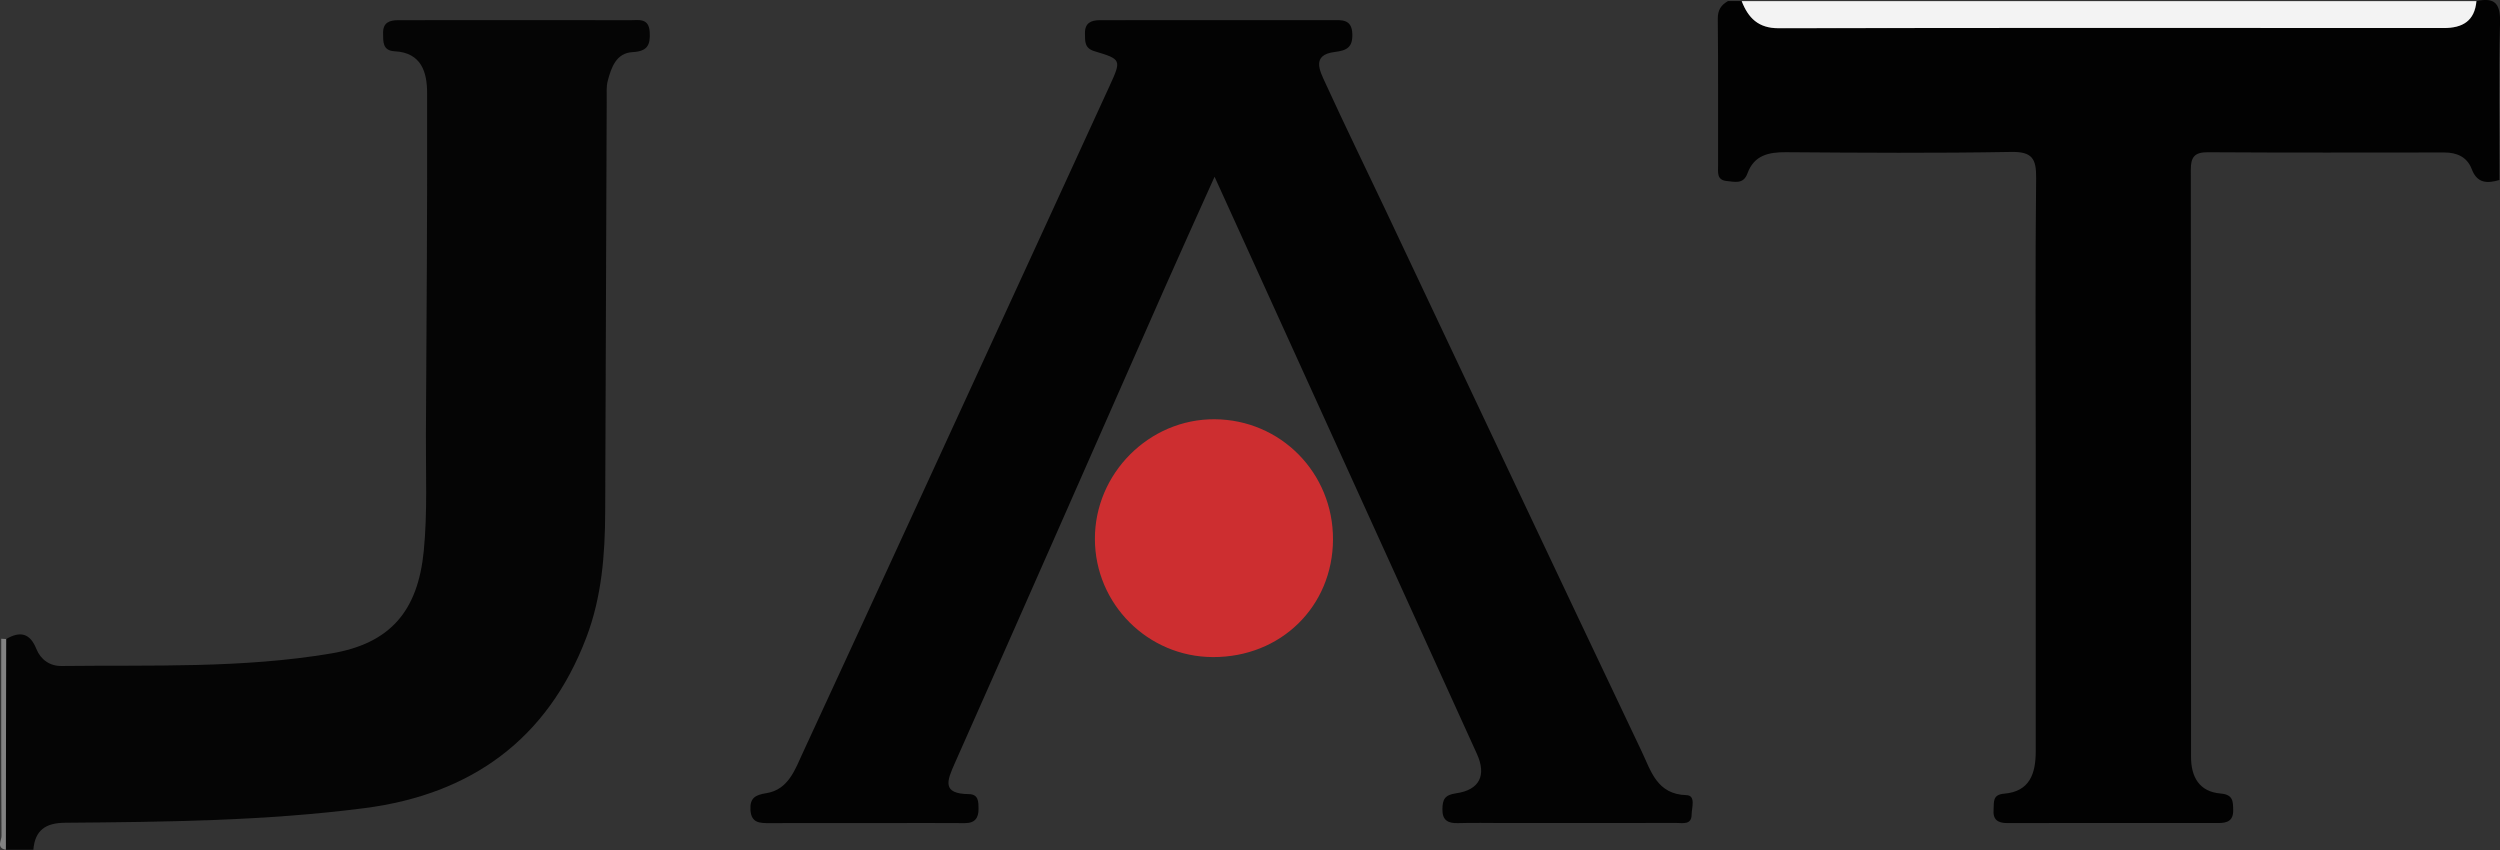 <?xml version="1.0" encoding="utf-8"?>
<!-- Generator: Adobe Illustrator 27.0.1, SVG Export Plug-In . SVG Version: 6.00 Build 0)  -->
<svg version="1.1" id="Layer_1" xmlns="http://www.w3.org/2000/svg" xmlns:xlink="http://www.w3.org/1999/xlink" x="0px" y="0px"
	 viewBox="0 0 544 185" style="enable-background:new 0 0 544 185;" xml:space="preserve">
<rect x="0" y="0" width="544" height="185" fill="#333333" stroke="none"/>
<style type="text/css">
	.st0{fill:none;}
	.st1{fill:#020202;}
	.st2{fill:#050505;}
	.st3{fill:#F3F3F3;}
	.st4{fill:#828282;}
	.st5{fill:#030303;}
	.st6{fill:#CD2E30;}
</style>
<g>
	<path class="st0" d="M0.27,138.99c0-44.92,0.05-89.84-0.1-134.76C0.16,0.81,0.85,0.14,4.27,0.14
		c123.91,0.11,247.81,0.09,371.72,0.09c-1.49,0.85-2.25,1.92-2.22,3.85c0.12,10.65,0.05,21.29,0.06,31.94
		c0,1.44-0.35,3.16,1.89,3.37c1.75,0.16,3.62,0.76,4.5-1.65c1.44-3.95,4.57-4.65,8.41-4.62c16.32,0.12,32.64,0.23,48.96-0.06
		c4.6-0.08,5.5,1.46,5.45,5.7c-0.21,19.3-0.09,38.6-0.09,57.9c0,22.29-0.01,44.59,0,66.88c0,4.79-1.3,8.7-6.86,9.16
		c-2.63,0.22-2.18,1.87-2.31,3.47c-0.17,2.18,0.92,2.93,2.96,2.93c15.32-0.02,30.64-0.02,45.96-0.01c1.88,0,3.25-0.45,3.22-2.76
		c-0.03-1.94,0.02-3.43-2.74-3.66c-4.64-0.39-6.43-3.61-6.43-7.95c-0.01-42.59,0.01-85.18-0.05-127.77c0-2.72,0.76-3.84,3.68-3.82
		c17.15,0.11,34.31,0.06,51.46,0.05c2.75,0,4.99,0.99,5.98,3.6c1.2,3.18,3.41,3.15,6.03,2.39c0,47.05-0.08,94.1,0.13,141.15
		c0.02,4.35-1.27,4.69-5.02,4.69c-177.24-0.1-354.47-0.09-531.71-0.09c0.36-4.25,2.66-5.84,6.91-5.87
		c21.78-0.18,43.59-0.39,65.21-3.19c23.07-2.99,39.74-14.88,48.2-37.1c3.36-8.83,4.08-18.07,4.11-27.41
		c0.1-29.92,0.21-59.84,0.33-89.75c0.01-1.33-0.11-2.71,0.22-3.97c0.77-2.93,1.85-6.08,5.41-6.27c3.21-0.17,3.89-1.51,3.73-4.33
		c-0.18-3.21-2.46-2.6-4.33-2.61c-9.82-0.05-19.64-0.02-29.46-0.02c-6.99,0-13.98,0-20.97,0.01c-1.86,0-3.29,0.51-3.26,2.79
		c0.02,1.88-0.14,3.84,2.53,3.98c5.85,0.3,7.04,4.61,7.05,9.04c0.06,24.76-0.12,49.53-0.26,74.29c-0.05,8.47,0.36,16.95-0.47,25.41
		c-1.28,13.04-7.25,20.12-20.14,22.29c-19.42,3.28-39.1,2.5-58.7,2.73c-2.51,0.03-4.52-1.38-5.45-3.7c-1.4-3.5-3.57-3.93-6.58-2.16
		C0.98,139.04,0.63,139.01,0.27,138.99z M264.29,38.46c19.37,42.61,38.24,84.09,57.08,125.59c2.12,4.66,0.59,7.85-4.53,8.57
		c-2.53,0.36-2.95,1.37-2.98,3.44c-0.04,2.44,1.19,3.12,3.41,3.05c3.33-0.1,6.66-0.02,9.99-0.02c12.49,0,24.98,0.01,37.47-0.02
		c1.4,0,3.34,0.49,3.36-1.81c0.01-1.49,0.98-4.18-1.14-4.24c-6.38-0.17-7.69-5.24-9.67-9.39c-18.65-39.21-37.16-78.5-55.72-117.76
		c-4.39-9.29-8.91-18.52-13.19-27.86c-1.18-2.59-3.07-6.09,2.06-6.7c2.65-0.32,3.91-1.03,3.83-3.88c-0.09-3.36-2.35-3.05-4.53-3.05
		c-11.66-0.01-23.31,0-34.97,0c-5.16,0-10.32,0-15.49,0.01c-1.91,0-3.24,0.64-3.19,2.87c0.04,1.66-0.19,3.21,2.09,3.89
		c5.89,1.76,5.87,1.86,3.23,7.63c-4.76,10.4-9.53,20.79-14.31,31.18c-17.44,37.95-34.86,75.9-52.39,113.81
		c-1.69,3.66-3.16,8.06-7.94,8.82c-2.46,0.39-3.61,1.07-3.47,3.63c0.15,2.9,2.07,2.89,4.19,2.89c8.33-0.03,16.65-0.01,24.98-0.01
		c5.83,0,11.66-0.04,17.48,0.01c2.18,0.02,2.98-1.12,2.98-3.07c0-1.51,0.06-3.21-2.12-3.24c-5.92-0.07-4.75-2.9-3.05-6.71
		c15.28-34.38,30.4-68.83,45.6-103.25C256.82,55,260.37,47.2,264.29,38.46z M290.06,117.38c0.05-14.48-11.39-26.08-25.79-26.15
		c-14.22-0.07-26.05,11.78-26.02,26.06c0.03,14.15,11.52,25.65,25.69,25.69C278.72,143.03,290.01,131.96,290.06,117.38z"/>
	<path class="st1" d="M543.87,39.17c-2.62,0.76-4.83,0.79-6.03-2.39c-0.99-2.62-3.23-3.61-5.98-3.6
		c-17.15,0.01-34.31,0.06-51.46-0.05c-2.92-0.02-3.69,1.11-3.68,3.82c0.06,42.59,0.03,85.18,0.05,127.77c0,4.34,1.79,7.56,6.43,7.95
		c2.76,0.23,2.71,1.72,2.74,3.66c0.03,2.31-1.34,2.76-3.22,2.76c-15.32-0.01-30.64-0.02-45.96,0.01c-2.04,0-3.14-0.74-2.96-2.93
		c0.13-1.6-0.32-3.25,2.31-3.47c5.56-0.46,6.86-4.37,6.86-9.16c-0.01-22.29,0-44.59,0-66.88c0-19.3-0.12-38.6,0.09-57.9
		c0.05-4.24-0.85-5.78-5.45-5.7c-16.32,0.29-32.64,0.18-48.96,0.06c-3.84-0.03-6.97,0.67-8.41,4.62c-0.88,2.41-2.75,1.81-4.5,1.65
		c-2.23-0.21-1.88-1.92-1.89-3.37c-0.02-10.65,0.05-21.3-0.06-31.94c-0.02-1.93,0.74-3,2.22-3.85c1,0,2,0,3,0
		c1.42,3.66,3.62,5.91,8.01,5.9c48.25-0.09,96.51-0.06,144.76-0.04c4.07,0,6.72-1.51,7.1-5.86c4.23-0.9,5.26,0.75,5.12,5
		C543.63,16.53,543.87,27.85,543.87,39.17z"/>
	<path class="st2" d="M1.34,139.06c3.01-1.77,5.18-1.34,6.58,2.16c0.93,2.32,2.94,3.73,5.45,3.7c19.6-0.23,39.28,0.55,58.7-2.73
		c12.89-2.17,18.86-9.25,20.14-22.29c0.83-8.46,0.42-16.94,0.47-25.41C92.82,69.73,93,44.96,92.94,20.2
		c-0.01-4.43-1.2-8.74-7.05-9.04c-2.68-0.14-2.51-2.1-2.53-3.98c-0.03-2.27,1.39-2.78,3.26-2.79c6.99-0.01,13.98-0.01,20.97-0.01
		c9.82,0,19.64-0.02,29.46,0.02c1.87,0.01,4.15-0.6,4.33,2.61c0.16,2.82-0.53,4.16-3.73,4.33c-3.56,0.19-4.64,3.34-5.41,6.27
		c-0.33,1.26-0.21,2.64-0.22,3.97c-0.12,29.92-0.23,59.84-0.33,89.75c-0.03,9.34-0.75,18.58-4.11,27.41
		c-8.46,22.21-25.13,34.11-48.2,37.1c-21.62,2.8-43.43,3.01-65.21,3.19c-4.25,0.03-6.56,1.62-6.91,5.87c-2,0-4,0-6,0
		C1.3,169.63,1.32,154.34,1.34,139.06z"/>
	<path class="st3" d="M538.87,0.24c-0.39,4.35-3.04,5.86-7.1,5.86C483.51,6.07,435.26,6.05,387,6.14c-4.39,0.01-6.59-2.24-8.01-5.9
		C432.28,0.24,485.58,0.24,538.87,0.24z"/>
	<path class="st4" d="M1.34,139.06c-0.02,15.28-0.04,30.57-0.07,45.85c-2.14-0.4-0.93-2.05-0.94-3
		c-0.09-14.31-0.06-28.62-0.06-42.92C0.63,139.01,0.98,139.04,1.34,139.06z"/>
	<path class="st5" d="M264.29,38.46c-3.92,8.74-7.47,16.54-10.93,24.38c-15.19,34.42-30.32,68.87-45.6,103.25
		c-1.69,3.81-2.87,6.64,3.05,6.71c2.17,0.02,2.11,1.72,2.12,3.24c0.01,1.96-0.8,3.09-2.98,3.07c-5.83-0.05-11.66-0.01-17.48-0.01
		c-8.33,0-16.65-0.02-24.98,0.01c-2.12,0.01-4.04,0.01-4.19-2.89c-0.14-2.56,1.01-3.24,3.47-3.63c4.79-0.76,6.25-5.16,7.94-8.82
		c17.53-37.91,34.94-75.86,52.39-113.81c4.78-10.39,9.54-20.78,14.31-31.18c2.64-5.76,2.66-5.87-3.23-7.63
		c-2.27-0.68-2.05-2.23-2.09-3.89c-0.05-2.22,1.28-2.86,3.19-2.87c5.16-0.01,10.32-0.01,15.49-0.01c11.66,0,23.31,0,34.97,0
		c2.17,0,4.44-0.32,4.53,3.05c0.08,2.85-1.18,3.56-3.83,3.88c-5.13,0.62-3.24,4.12-2.06,6.7c4.28,9.34,8.79,18.57,13.19,27.86
		c18.56,39.26,37.07,78.54,55.72,117.76c1.97,4.15,3.29,9.22,9.67,9.39c2.12,0.06,1.15,2.75,1.14,4.24
		c-0.02,2.3-1.96,1.81-3.36,1.81c-12.49,0.03-24.98,0.02-37.47,0.02c-3.33,0-6.66-0.08-9.99,0.02c-2.22,0.07-3.45-0.62-3.41-3.05
		c0.04-2.07,0.46-3.08,2.98-3.44c5.12-0.73,6.64-3.91,4.53-8.57C302.53,122.55,283.66,81.06,264.29,38.46z"/>
	<path class="st6" d="M290.06,117.38c-0.05,14.57-11.34,25.65-26.12,25.6c-14.17-0.04-25.66-11.54-25.69-25.69
		c-0.03-14.28,11.81-26.13,26.02-26.06C278.67,91.3,290.11,102.91,290.06,117.38z"/>
</g>
</svg>
